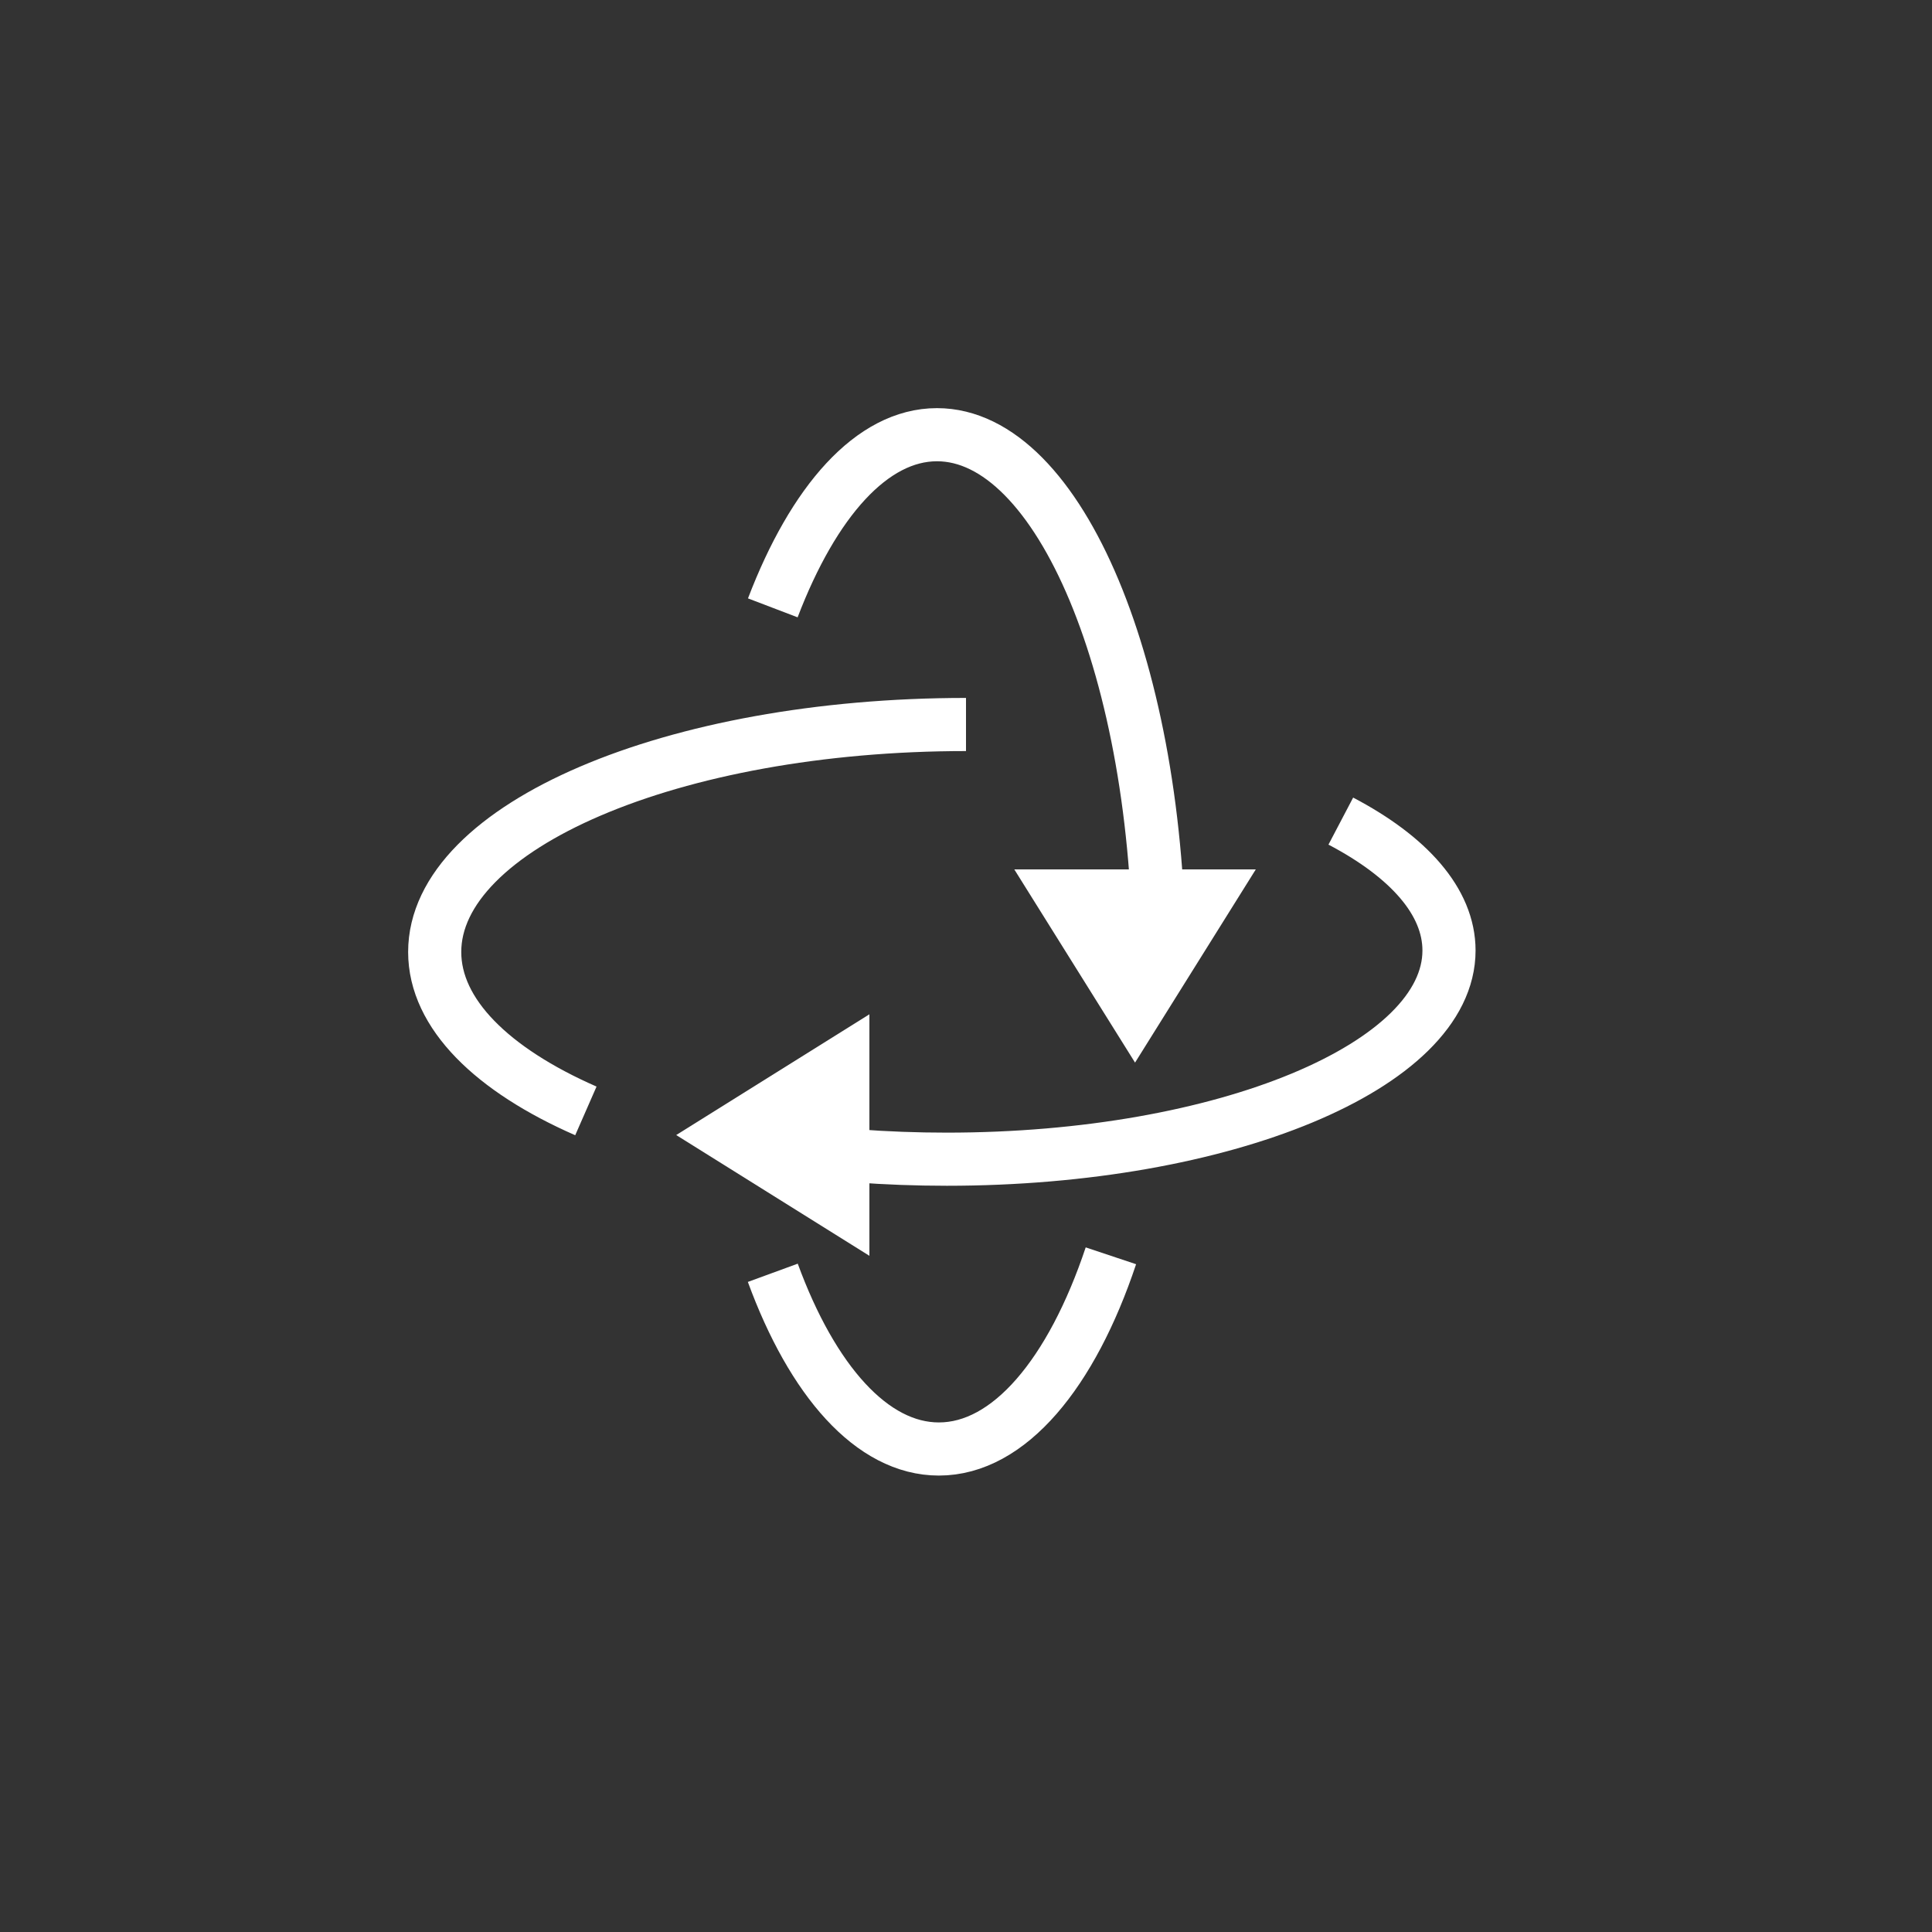 <?xml version="1.0" encoding="UTF-8"?>
<svg width="40px" height="40px" viewBox="0 0 40 40" version="1.1" xmlns="http://www.w3.org/2000/svg" xmlns:xlink="http://www.w3.org/1999/xlink">
    <rect x="0" y="0" width="40" height="40" fill="#333333" stroke="none"/>
    <title>icon/联影智能/move备份 4</title>
    <g id="icon/联影智能/move备份-4" stroke="none" stroke-width="1" fill="none" fill-rule="evenodd">
        <path d="M16,23.734 C17.122,23.906 18.336,24 19.602,24 C25.345,24 30,22.066 30,19.679 C30,18.667 29.162,17.736 27.76,17 M20,15 C13.925,15 9,17.109 9,19.71 C9,20.99 10.193,22.151 12.13,23" id="形状" stroke="#FFFFFF" stroke-width="1.1"></path>
        <path d="M16,26.352 C16.816,28.58 18.053,30 19.438,30 C20.895,30 22.188,28.429 23,26 M24,20 C24,13.925 21.94,9 19.399,9 C18.053,9 16.841,10.382 16,12.585" id="形状" stroke="#FFFFFF" stroke-width="1.1"></path>
        <polygon id="矩形" fill="#FFFFFF" transform="translate(16, 23.5) scale(-1, 1) translate(-16, -23.5) " points="14 21 18 23.5 14 26"></polygon>
        <polygon id="矩形" fill="#FFFFFF" transform="translate(23.5, 20) scale(-1, -1) rotate(-90) translate(-23.5, -20) " points="21.5 17.5 25.5 20 21.5 22.5"></polygon>
    </g>
</svg>